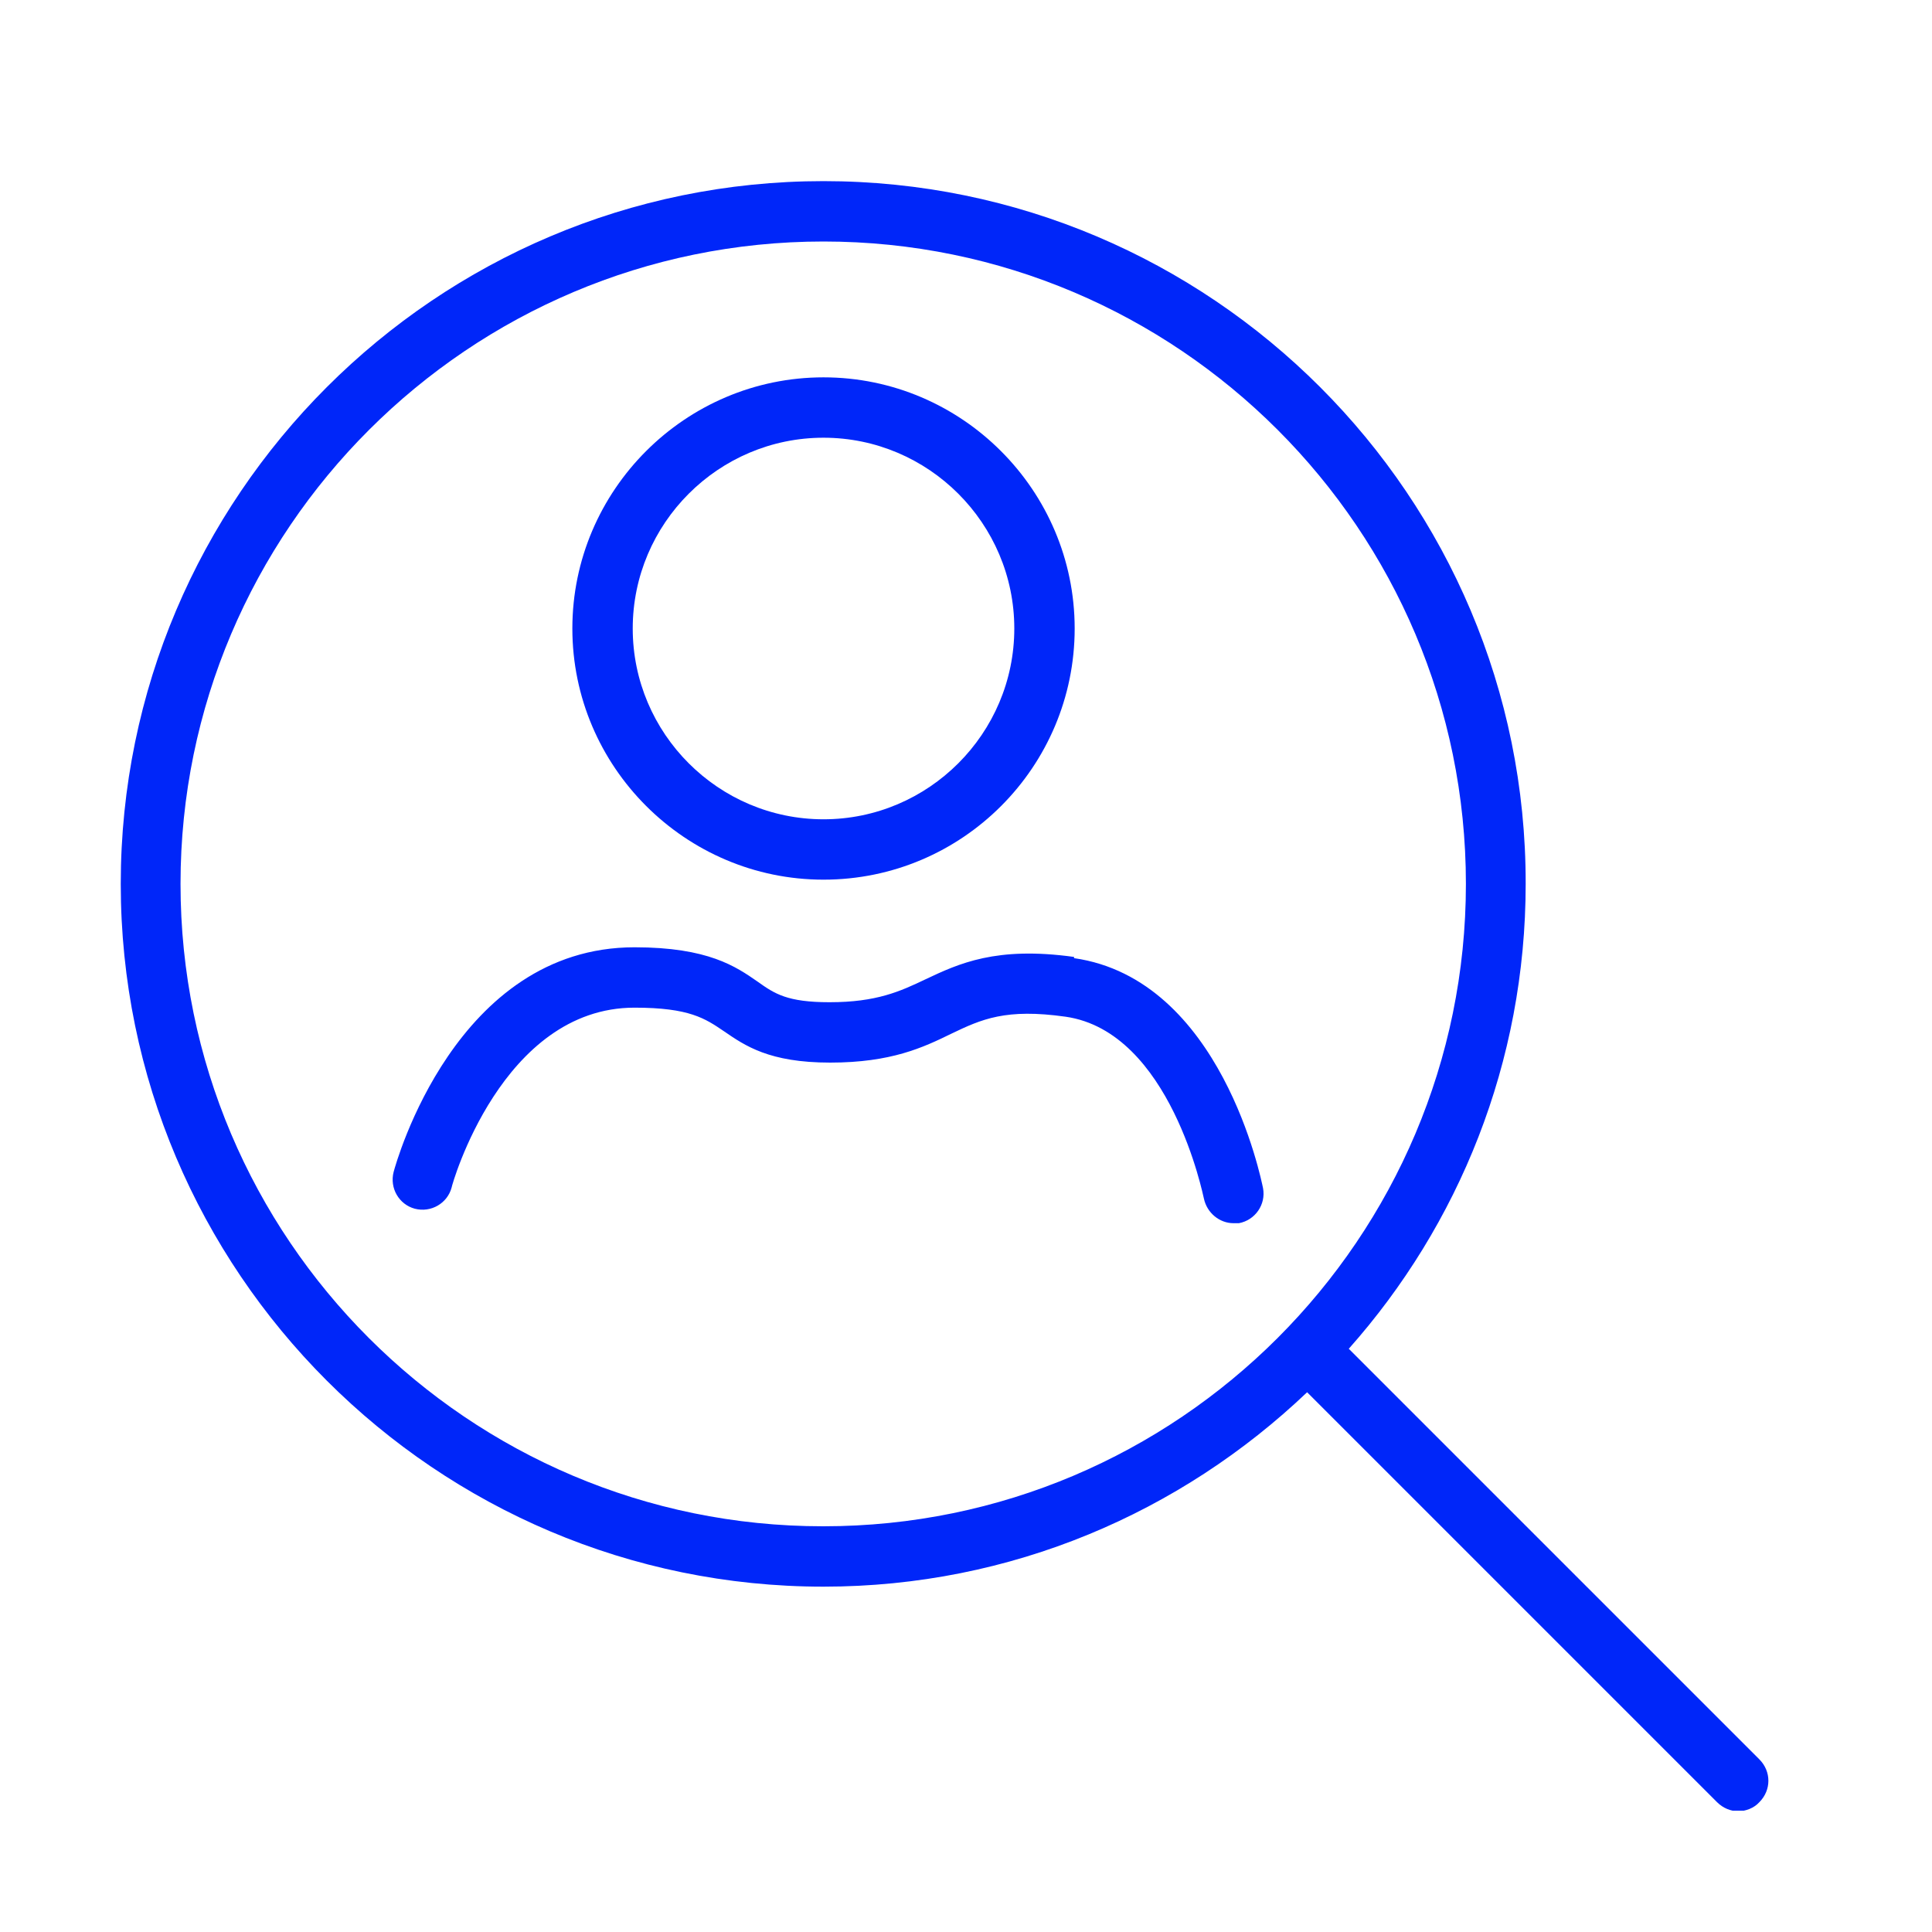 <svg width="32" height="32" viewBox="0 0 32 32" fill="none" xmlns="http://www.w3.org/2000/svg">
<g clip-path="url(#clip0_2216_1567)">
<path d="M13.64 14.57C15.941 14.57 17.8 12.7 17.8 10.41C17.8 8.12 15.931 6.25 13.64 6.25C11.351 6.25 9.48 8.12 9.48 10.41C9.48 12.7 11.351 14.57 13.64 14.57ZM13.64 7.25C15.38 7.25 16.8 8.67 16.8 10.41C16.8 12.15 15.38 13.57 13.64 13.57C11.9 13.57 10.48 12.15 10.48 10.41C10.48 8.67 11.9 7.25 13.64 7.25Z" fill="#0026F9"/>
<path d="M17.79 15.85C16.5 15.67 15.88 15.96 15.33 16.22C14.91 16.42 14.52 16.6 13.74 16.6C13.04 16.6 12.83 16.46 12.55 16.26C12.19 16.01 11.73 15.69 10.51 15.69C7.55 15.69 6.56 19.26 6.52 19.41C6.45 19.68 6.61 19.95 6.87 20.02C7.14 20.09 7.41 19.93 7.48 19.67C7.48 19.64 8.31 16.69 10.51 16.69C11.42 16.69 11.68 16.87 11.99 17.08C12.34 17.32 12.74 17.6 13.75 17.6C14.76 17.6 15.29 17.35 15.76 17.12C16.26 16.88 16.66 16.7 17.65 16.84C19.39 17.09 19.93 19.82 19.94 19.85C19.99 20.09 20.2 20.26 20.43 20.26C20.46 20.26 20.49 20.26 20.52 20.26C20.79 20.21 20.97 19.95 20.92 19.68C20.89 19.54 20.23 16.22 17.79 15.87V15.85Z" fill="#0026F9"/>
<path d="M29.14 29.14L22.34 22.34C24.16 20.29 25.27 17.6 25.27 14.64C25.28 8.22 20.06 3 13.64 3C7.22 3 2 8.22 2 14.64C2 21.06 7.22 26.28 13.64 26.28C16.75 26.28 19.56 25.05 21.65 23.06L28.44 29.85C28.54 29.95 28.67 30 28.79 30C28.91 30 29.05 29.95 29.14 29.85C29.34 29.65 29.34 29.34 29.14 29.14ZM13.63 25.28C7.76 25.28 2.99 20.51 2.99 14.64C2.99 8.77 7.77 4 13.64 4C19.51 4 24.28 8.77 24.28 14.64C24.28 20.51 19.51 25.28 13.64 25.28H13.63Z" fill="#0026F9"/>
</g>
<defs>
<clipPath id="clip0_2216_1567">
<rect width="27.29" height="26.99" fill="white" transform="translate(2 3)"/>
</clipPath>
</defs>
</svg>
